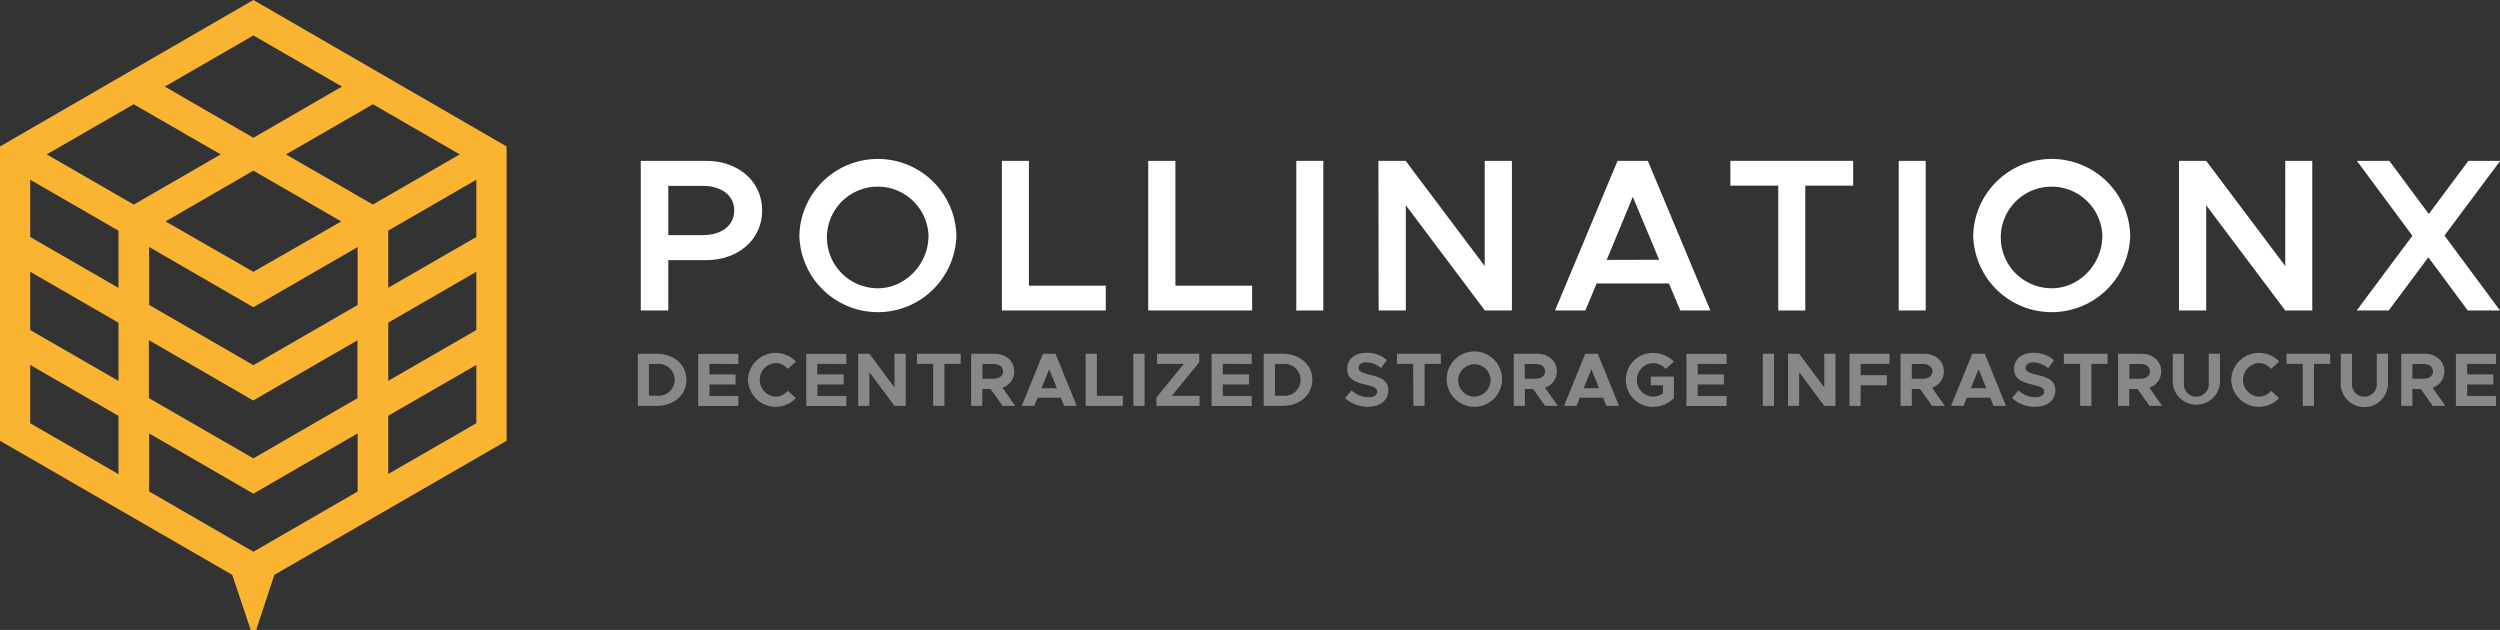 <svg xmlns="http://www.w3.org/2000/svg" viewBox="0 0 527.48 132.91"><rect x="0" y="0" width="527.48" height="132.91" fill="#333333" stroke="none"/><defs><style>.cls-1{fill:#fff;}.cls-2{fill:#fab432;}.cls-3{fill:#888;}</style></defs><g id="Layer_2" data-name="Layer 2"><g id="Layer_1-2" data-name="Layer 1"><path class="cls-1" d="M135.2,33.94H149c6.75,0,11.81,4.31,11.81,10.47S155.7,54.89,149,54.89h-8V65.51H135.2Zm13.1,15.67c3.91,0,6.62-2,6.62-5.2s-2.71-5.19-6.62-5.19H141V49.61Z"/><path class="cls-1" d="M168.66,49.7a16.57,16.57,0,0,1,33.13,0,16.57,16.57,0,0,1-33.13,0Zm27.25,0a10.72,10.72,0,1,0-10.66,11.12C191,60.82,195.91,55.76,195.91,49.7Z"/><path class="cls-1" d="M233.31,60.27v5.24H211.39V33.94h5.7V60.27Z"/><path class="cls-1" d="M264.19,60.27v5.24H242.27V33.94H248V60.27Z"/><path class="cls-1" d="M273.51,33.94h5.7V65.51h-5.7Z"/><path class="cls-1" d="M290.84,33.94h5.74l16.68,22.19V33.94H319V65.51h-5.7l-16.68-22.2v22.2h-5.74Z"/><path class="cls-1" d="M352.14,59.81H336.88l-2.39,5.7H328.1l13.19-31.57h6.39l13.19,31.57h-6.34Zm-2.07-5-5.56-13.28L339,54.84Z"/><path class="cls-1" d="M375.2,39.17H365.09V33.94H391v5.23H380.9V65.51h-5.7Z"/><path class="cls-1" d="M400.61,33.94h5.7V65.51h-5.7Z"/><path class="cls-1" d="M416.33,49.7a16.57,16.57,0,0,1,33.13,0,16.57,16.57,0,0,1-33.13,0Zm27.25,0a10.72,10.72,0,1,0-10.66,11.12C438.71,60.82,443.58,55.76,443.58,49.7Z"/><path class="cls-1" d="M459.75,33.94h5.74l16.68,22.19V33.94h5.7V65.51h-5.7l-16.68-22.2v22.2h-5.74Z"/><path class="cls-1" d="M515.76,49.7l11.72,15.81h-6.8l-8.32-11.22L504,65.51h-6.76L509,49.74l-11.72-15.8h6.85l8.32,11.21,8.36-11.21h6.71Z"/><path class="cls-2" d="M53.46,0,0,30.9V93l49,28.29,3.91,11.64h1.14l3.84-11.65,49-28.28V30.9Zm22,103.71-22,12.7-22-12.72V91.44l22,12.72,22-12.72Zm-22-7L31.42,84V71.77l22,12.73,22-12.7,0,12.22Zm22-32.36-22,12.7-22-12.72V52.11l22,12.72,22-12.7Zm-22-7L34.93,46.72,53.46,36,72,46.72ZM46.57,32.58,28.22,43.17,9.86,32.57,28.21,22Zm32.1,10.58L60.34,32.58,78.68,22,97,32.57ZM72.15,18.27,53.46,29.07,34.77,18.27,53.46,7.48ZM6.37,37.92,25,48.67V60.74L6.37,50Zm0,19.42L25,68.09V80.38L6.37,69.63ZM6.37,77,25,87.74v12.31L6.37,89.3ZM100.5,89.3,81.92,100V87.71L100.5,77Zm0-19.67L81.92,80.35V68.07L100.5,57.34ZM81.92,60.71V48.65L100.5,37.92V50Z"/><path class="cls-3" d="M134.57,74.64h3.94c3.69,0,6.32,2.28,6.32,5.49s-2.63,5.51-6.32,5.51h-3.94Zm4.24,8.86a3.36,3.36,0,1,0,0-6.71h-1.89V83.5Z"/><path class="cls-3" d="M149.69,76.77V79h5.52v2.12h-5.52v2.42h6.1v2.13h-8.47v-11h8.47v2.13Z"/><path class="cls-3" d="M157.82,80.13a5.84,5.84,0,0,1,5.84-5.68,5.91,5.91,0,0,1,4.27,1.84l-1.71,1.54a3.41,3.41,0,0,0-2.56-1.23,3.55,3.55,0,0,0,0,7.09,3.42,3.42,0,0,0,2.56-1.24L167.93,84a6,6,0,0,1-4.27,1.84A5.86,5.86,0,0,1,157.82,80.13Z"/><path class="cls-3" d="M172.43,76.77V79H178v2.12h-5.52v2.42h6.09v2.13h-8.46v-11h8.46v2.13Z"/><path class="cls-3" d="M181.08,74.64h2.35l5.3,7.11V74.64h2.37v11h-2.37l-5.3-7.11v7.11h-2.35Z"/><path class="cls-3" d="M196.89,76.77h-3.43V74.64h9.23v2.13h-3.43v8.87h-2.37Z"/><path class="cls-3" d="M211.55,85.64,209,82.07h-1.74v3.57h-2.35v-11h4.94c2.39,0,4.15,1.54,4.15,3.72a3.58,3.58,0,0,1-2.5,3.44l2.71,3.84Zm-4.26-5.73h2.34c1.17,0,2-.61,2-1.55s-.8-1.56-2-1.56h-2.34Z"/><path class="cls-3" d="M223.82,83.91h-4.9l-.7,1.73h-2.64l4.48-11h2.64l4.48,11h-2.66Zm-.82-2-1.63-4-1.63,4Z"/><path class="cls-3" d="M236.91,83.51v2.13h-7.85v-11h2.37v8.87Z"/><path class="cls-3" d="M239.13,74.64h2.37v11h-2.37Z"/><path class="cls-3" d="M244,83.85l5.78-7.08h-5.65V74.64h8.9v1.8l-5.78,7.07h5.85v2.13H244Z"/><path class="cls-3" d="M258,76.77V79h5.52v2.12H258v2.42h6.1v2.13h-8.47v-11h8.47v2.13Z"/><path class="cls-3" d="M266.63,74.64h3.94c3.7,0,6.32,2.28,6.32,5.49s-2.62,5.51-6.32,5.51h-3.94Zm4.24,8.86a3.36,3.36,0,1,0,0-6.71H269V83.5Z"/><path class="cls-3" d="M283.8,84l1.36-1.62a5.4,5.4,0,0,0,3.62,1.44c1.18,0,1.79-.54,1.79-1.23s-.64-1-2.32-1.41c-2.32-.53-4-1.18-4-3.31s1.66-3.43,4.07-3.43a6.34,6.34,0,0,1,4.3,1.52l-1.23,1.7a5.08,5.08,0,0,0-3.14-1.22c-1,0-1.62.53-1.62,1.19s.66,1,2.36,1.44c2.37.53,3.93,1.23,3.93,3.26s-1.58,3.49-4.27,3.49A7.08,7.08,0,0,1,283.8,84Z"/><path class="cls-3" d="M298.17,76.77h-3.43V74.64H304v2.13h-3.42v8.87h-2.37Z"/><path class="cls-3" d="M305.24,80.13a5.84,5.84,0,1,1,5.84,5.7A5.84,5.84,0,0,1,305.24,80.13Zm9.27,0a3.42,3.42,0,1,0-3.43,3.56A3.54,3.54,0,0,0,314.51,80.13Z"/><path class="cls-3" d="M326,85.64l-2.52-3.57h-1.74v3.57h-2.35v-11h4.94c2.39,0,4.15,1.54,4.15,3.72a3.59,3.59,0,0,1-2.5,3.44l2.71,3.84Zm-4.26-5.73H324c1.17,0,2-.61,2-1.55s-.8-1.56-2-1.56h-2.33Z"/><path class="cls-3" d="M338.22,83.91h-4.9l-.7,1.73H330l4.48-11h2.64l4.48,11h-2.66Zm-.82-2-1.63-4-1.63,4Z"/><path class="cls-3" d="M348.31,79.46h4.87V84a6.33,6.33,0,0,1-4.45,1.84,5.69,5.69,0,1,1,0-11.38,6.33,6.33,0,0,1,4.45,1.84l-1.71,1.54a3.79,3.79,0,0,0-2.74-1.23,3.55,3.55,0,0,0,0,7.09,3.71,3.71,0,0,0,2.14-.71V81.3h-2.56Z"/><path class="cls-3" d="M358.2,76.77V79h5.52v2.12H358.2v2.42h6.1v2.13h-8.47v-11h8.47v2.13Z"/><path class="cls-3" d="M371.93,74.64h2.37v11h-2.37Z"/><path class="cls-3" d="M377.25,74.64h2.36l5.3,7.11V74.64h2.36v11h-2.36l-5.3-7.11v7.11h-2.36Z"/><path class="cls-3" d="M392.58,76.77v2.39h5.53v2.13h-5.53v4.35h-2.36v-11h8.46v2.13Z"/><path class="cls-3" d="M407.64,85.64l-2.51-3.57h-1.75v3.57H401v-11h5c2.38,0,4.14,1.54,4.14,3.72a3.58,3.58,0,0,1-2.5,3.44l2.71,3.84Zm-4.26-5.73h2.34c1.17,0,2-.61,2-1.55s-.8-1.56-2-1.56h-2.34Z"/><path class="cls-3" d="M419.91,83.91H415l-.71,1.73h-2.64l4.48-11h2.64l4.48,11h-2.65Zm-.81-2-1.64-4-1.63,4Z"/><path class="cls-3" d="M424.52,84l1.36-1.62a5.4,5.4,0,0,0,3.62,1.44c1.18,0,1.79-.54,1.79-1.23s-.64-1-2.32-1.41c-2.32-.53-4-1.18-4-3.31s1.66-3.43,4.06-3.43A6.35,6.35,0,0,1,433.37,76l-1.23,1.7A5.08,5.08,0,0,0,429,76.45c-1,0-1.62.53-1.62,1.19s.66,1,2.36,1.44c2.36.53,3.93,1.23,3.93,3.26s-1.58,3.49-4.27,3.49A7.08,7.08,0,0,1,424.52,84Z"/><path class="cls-3" d="M438.89,76.77h-3.43V74.64h9.22v2.13h-3.42v8.87h-2.37Z"/><path class="cls-3" d="M453.54,85.64,451,82.07h-1.74v3.57h-2.36v-11h4.95c2.38,0,4.14,1.54,4.14,3.72a3.58,3.58,0,0,1-2.49,3.44l2.7,3.84Zm-4.25-5.73h2.33c1.17,0,2-.61,2-1.55s-.8-1.56-2-1.56h-2.33Z"/><path class="cls-3" d="M458.44,80.89V74.64h2.35v6.15a2.63,2.63,0,1,0,5.23,0V74.64h2.37v6.25a5,5,0,0,1-9.95,0Z"/><path class="cls-3" d="M470.77,80.13a5.84,5.84,0,0,1,5.85-5.68,5.91,5.91,0,0,1,4.27,1.84l-1.71,1.54a3.42,3.42,0,0,0-2.56-1.23,3.55,3.55,0,0,0,0,7.09,3.43,3.43,0,0,0,2.56-1.24L480.89,84a6,6,0,0,1-4.27,1.84A5.86,5.86,0,0,1,470.77,80.13Z"/><path class="cls-3" d="M485.86,76.77h-3.42V74.64h9.22v2.13h-3.43v8.87h-2.37Z"/><path class="cls-3" d="M493.89,80.89V74.64h2.36v6.15a2.63,2.63,0,1,0,5.23,0V74.64h2.37v6.25a5,5,0,0,1-10,0Z"/><path class="cls-3" d="M513.27,85.64l-2.51-3.57H509v3.57h-2.35v-11h4.95c2.38,0,4.14,1.54,4.14,3.72a3.58,3.58,0,0,1-2.49,3.44l2.7,3.84ZM509,79.91h2.34c1.17,0,2-.61,2-1.55s-.8-1.56-2-1.56H509Z"/><path class="cls-3" d="M520.55,76.77V79h5.52v2.12h-5.52v2.42h6.1v2.13h-8.47v-11h8.47v2.13Z"/></g></g></svg>